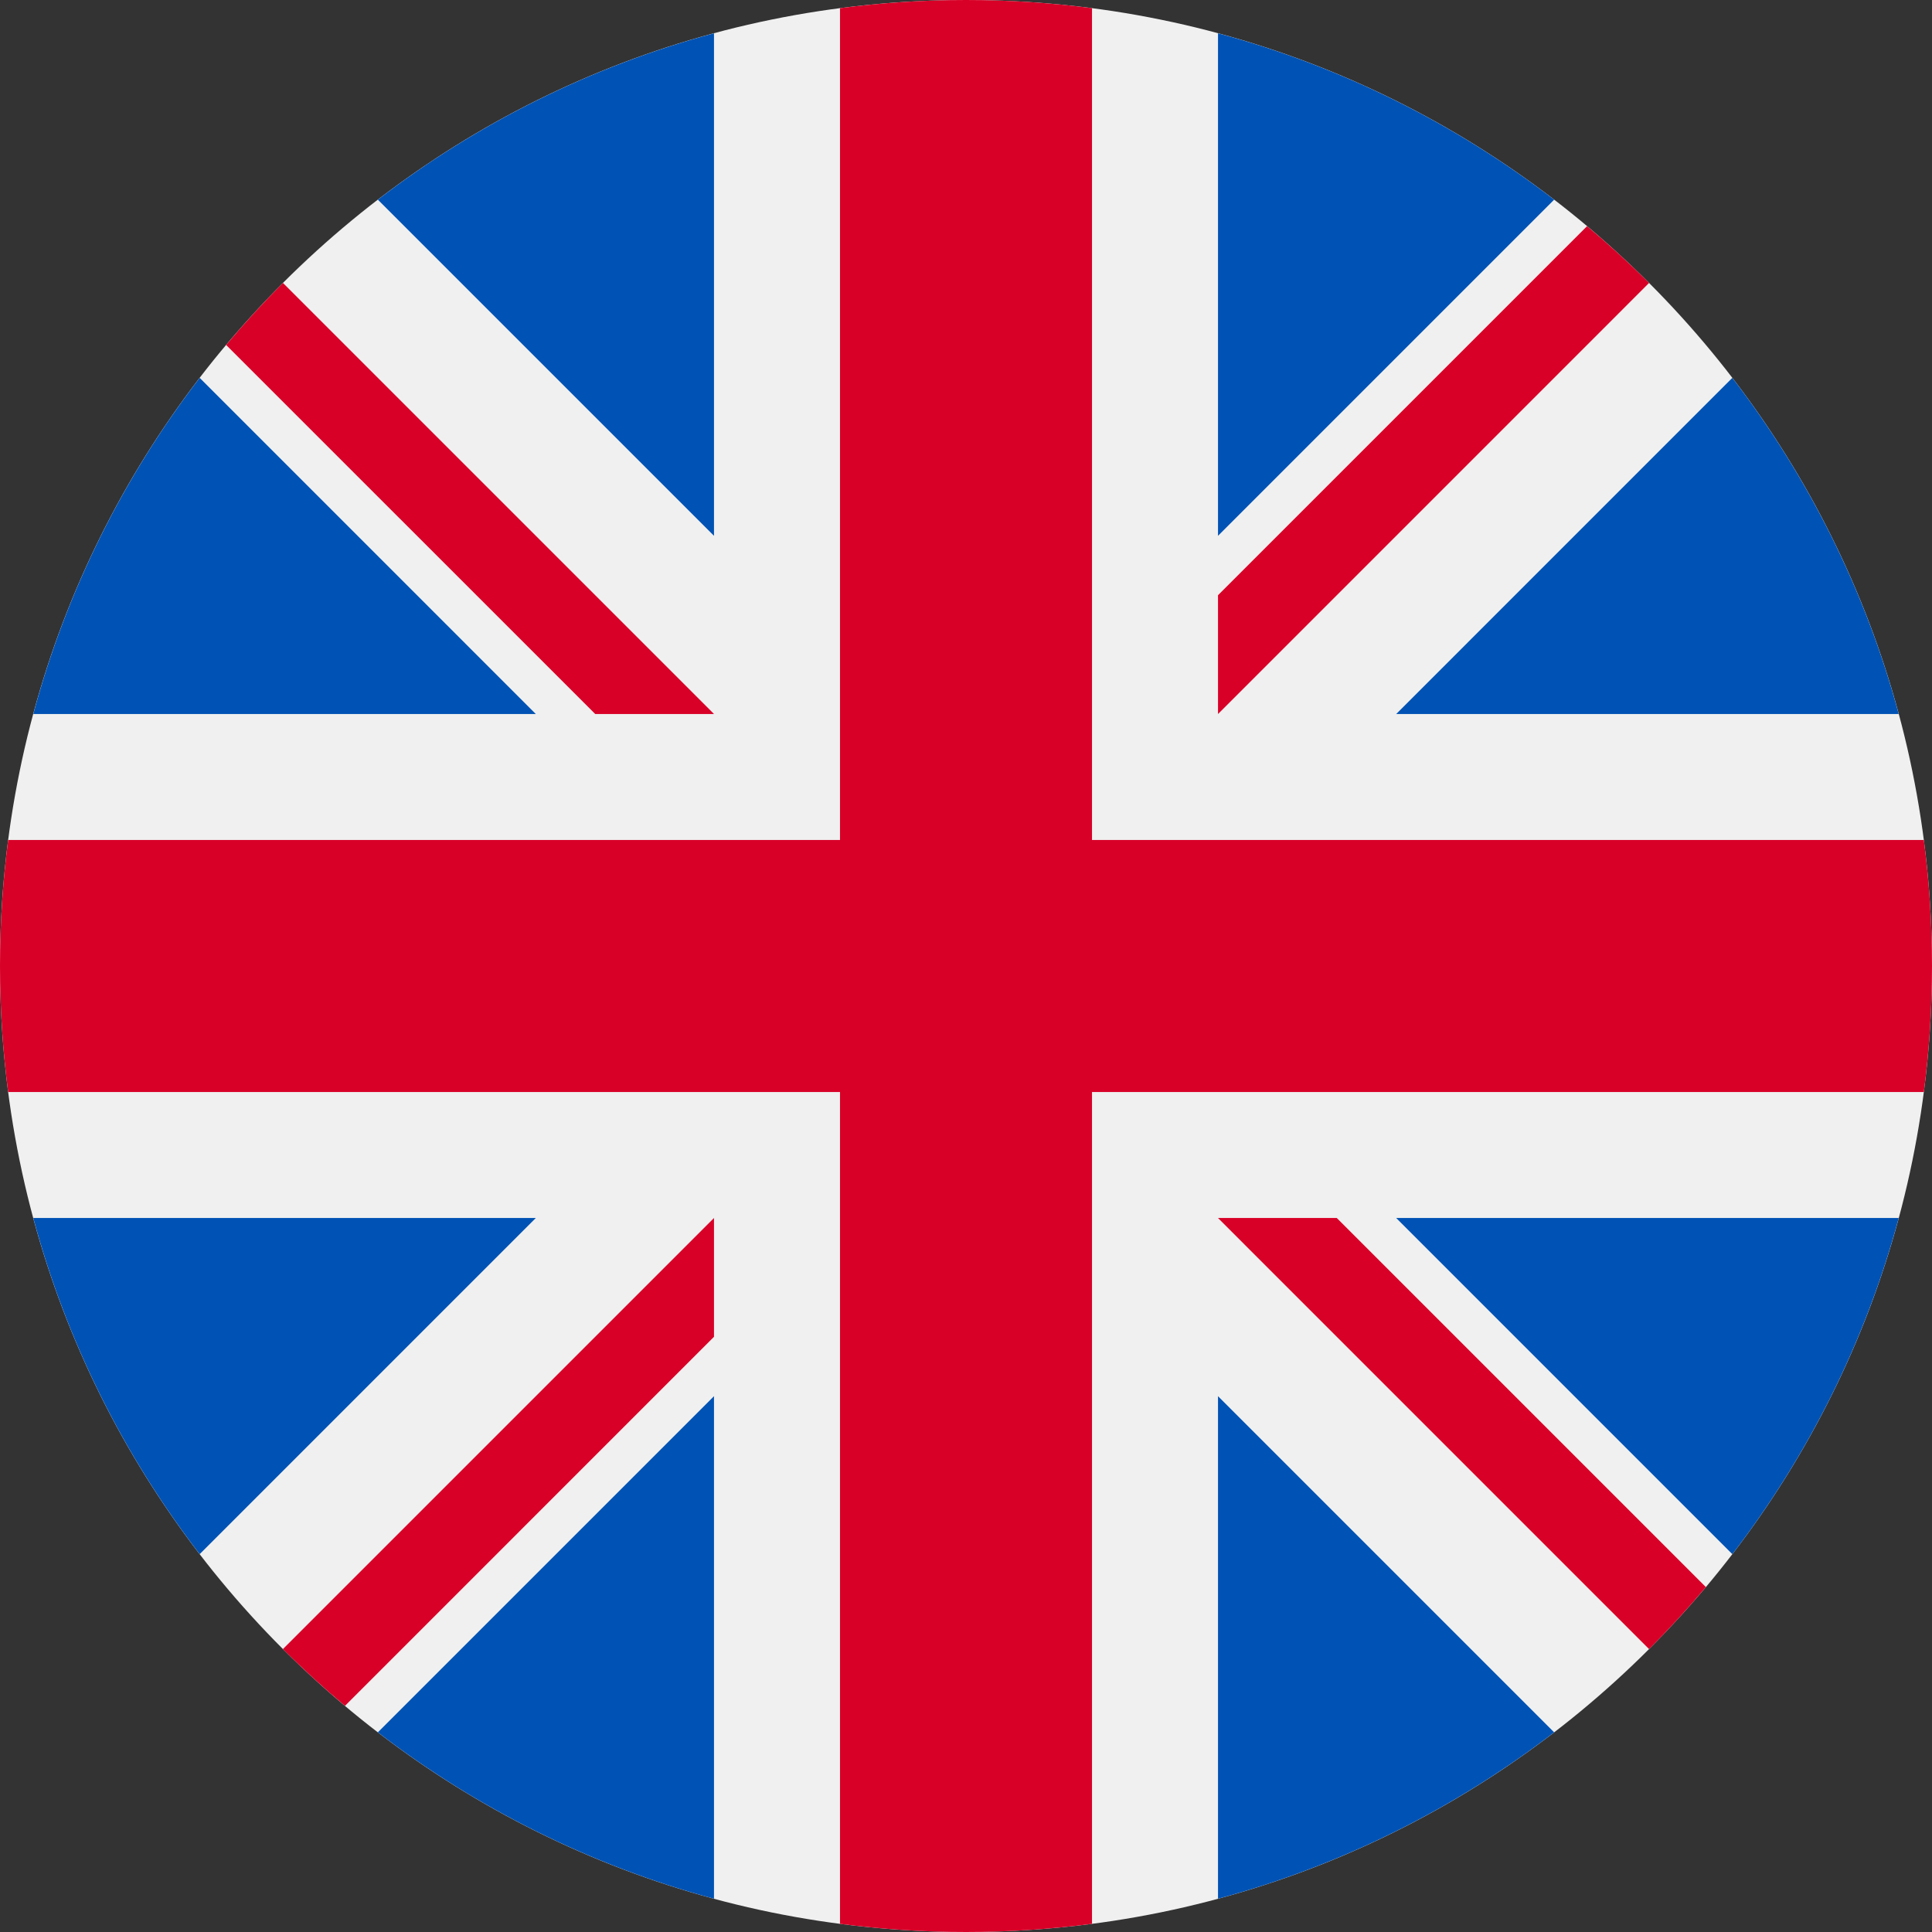 <svg width="78" height="78" viewBox="0 0 78 78" fill="none" xmlns="http://www.w3.org/2000/svg">
<rect x="0" y="0" width="78" height="78" fill="#333333" stroke="none"/>
<path d="M39 78C60.539 78 78 60.539 78 39C78 17.461 60.539 0 39 0C17.461 0 0 17.461 0 39C0 60.539 17.461 78 39 78Z" fill="#F0F0F0"/>
<path d="M8.062 15.256C4.999 19.242 2.689 23.836 1.344 28.827H21.632L8.062 15.256ZM76.656 28.827C75.311 23.836 73.001 19.242 69.938 15.256L56.368 28.827H76.656ZM1.344 49.174C2.689 54.165 4.999 58.759 8.062 62.744L21.632 49.174H1.344ZM62.744 8.062C58.758 4.999 54.164 2.689 49.174 1.344V21.632L62.744 8.062ZM15.256 69.938C19.242 73.001 23.836 75.311 28.826 76.657V56.368L15.256 69.938ZM28.826 1.344C23.835 2.689 19.242 4.999 15.256 8.062L28.826 21.632V1.344ZM49.174 76.657C54.164 75.311 58.758 73.001 62.744 69.938L49.174 56.368V76.657ZM56.368 49.174L69.938 62.745C73.001 58.759 75.311 54.165 76.656 49.174H56.368Z" fill="#0052B4"/>
<path d="M77.67 33.913H44.087V0.33C42.4 0.11 40.701 8.47346e-05 39 0C37.276 0 35.578 0.113 33.913 0.33V33.913H0.33C0.11 35.6 8.47346e-05 37.299 0 39C0 40.724 0.113 42.422 0.33 44.087H33.913V77.67C37.29 78.11 40.71 78.11 44.087 77.67V44.087H77.67C77.89 42.4 78 40.701 78 39C78 37.276 77.887 35.578 77.67 33.913Z" fill="#D80027"/>
<path d="M49.174 49.174L66.577 66.578C67.377 65.776 68.142 64.941 68.87 64.074L53.97 49.174H49.174V49.174ZM28.826 49.174H28.826L11.423 66.577C12.224 67.377 13.059 68.142 13.927 68.87L28.826 53.97V49.174ZM28.826 28.827V28.826L11.423 11.423C10.623 12.224 9.858 13.059 9.13 13.927L24.03 28.826H28.826V28.827ZM49.174 28.827L66.577 11.423C65.776 10.623 64.941 9.858 64.073 9.131L49.174 24.03V28.827Z" fill="#D80027"/>
</svg>
